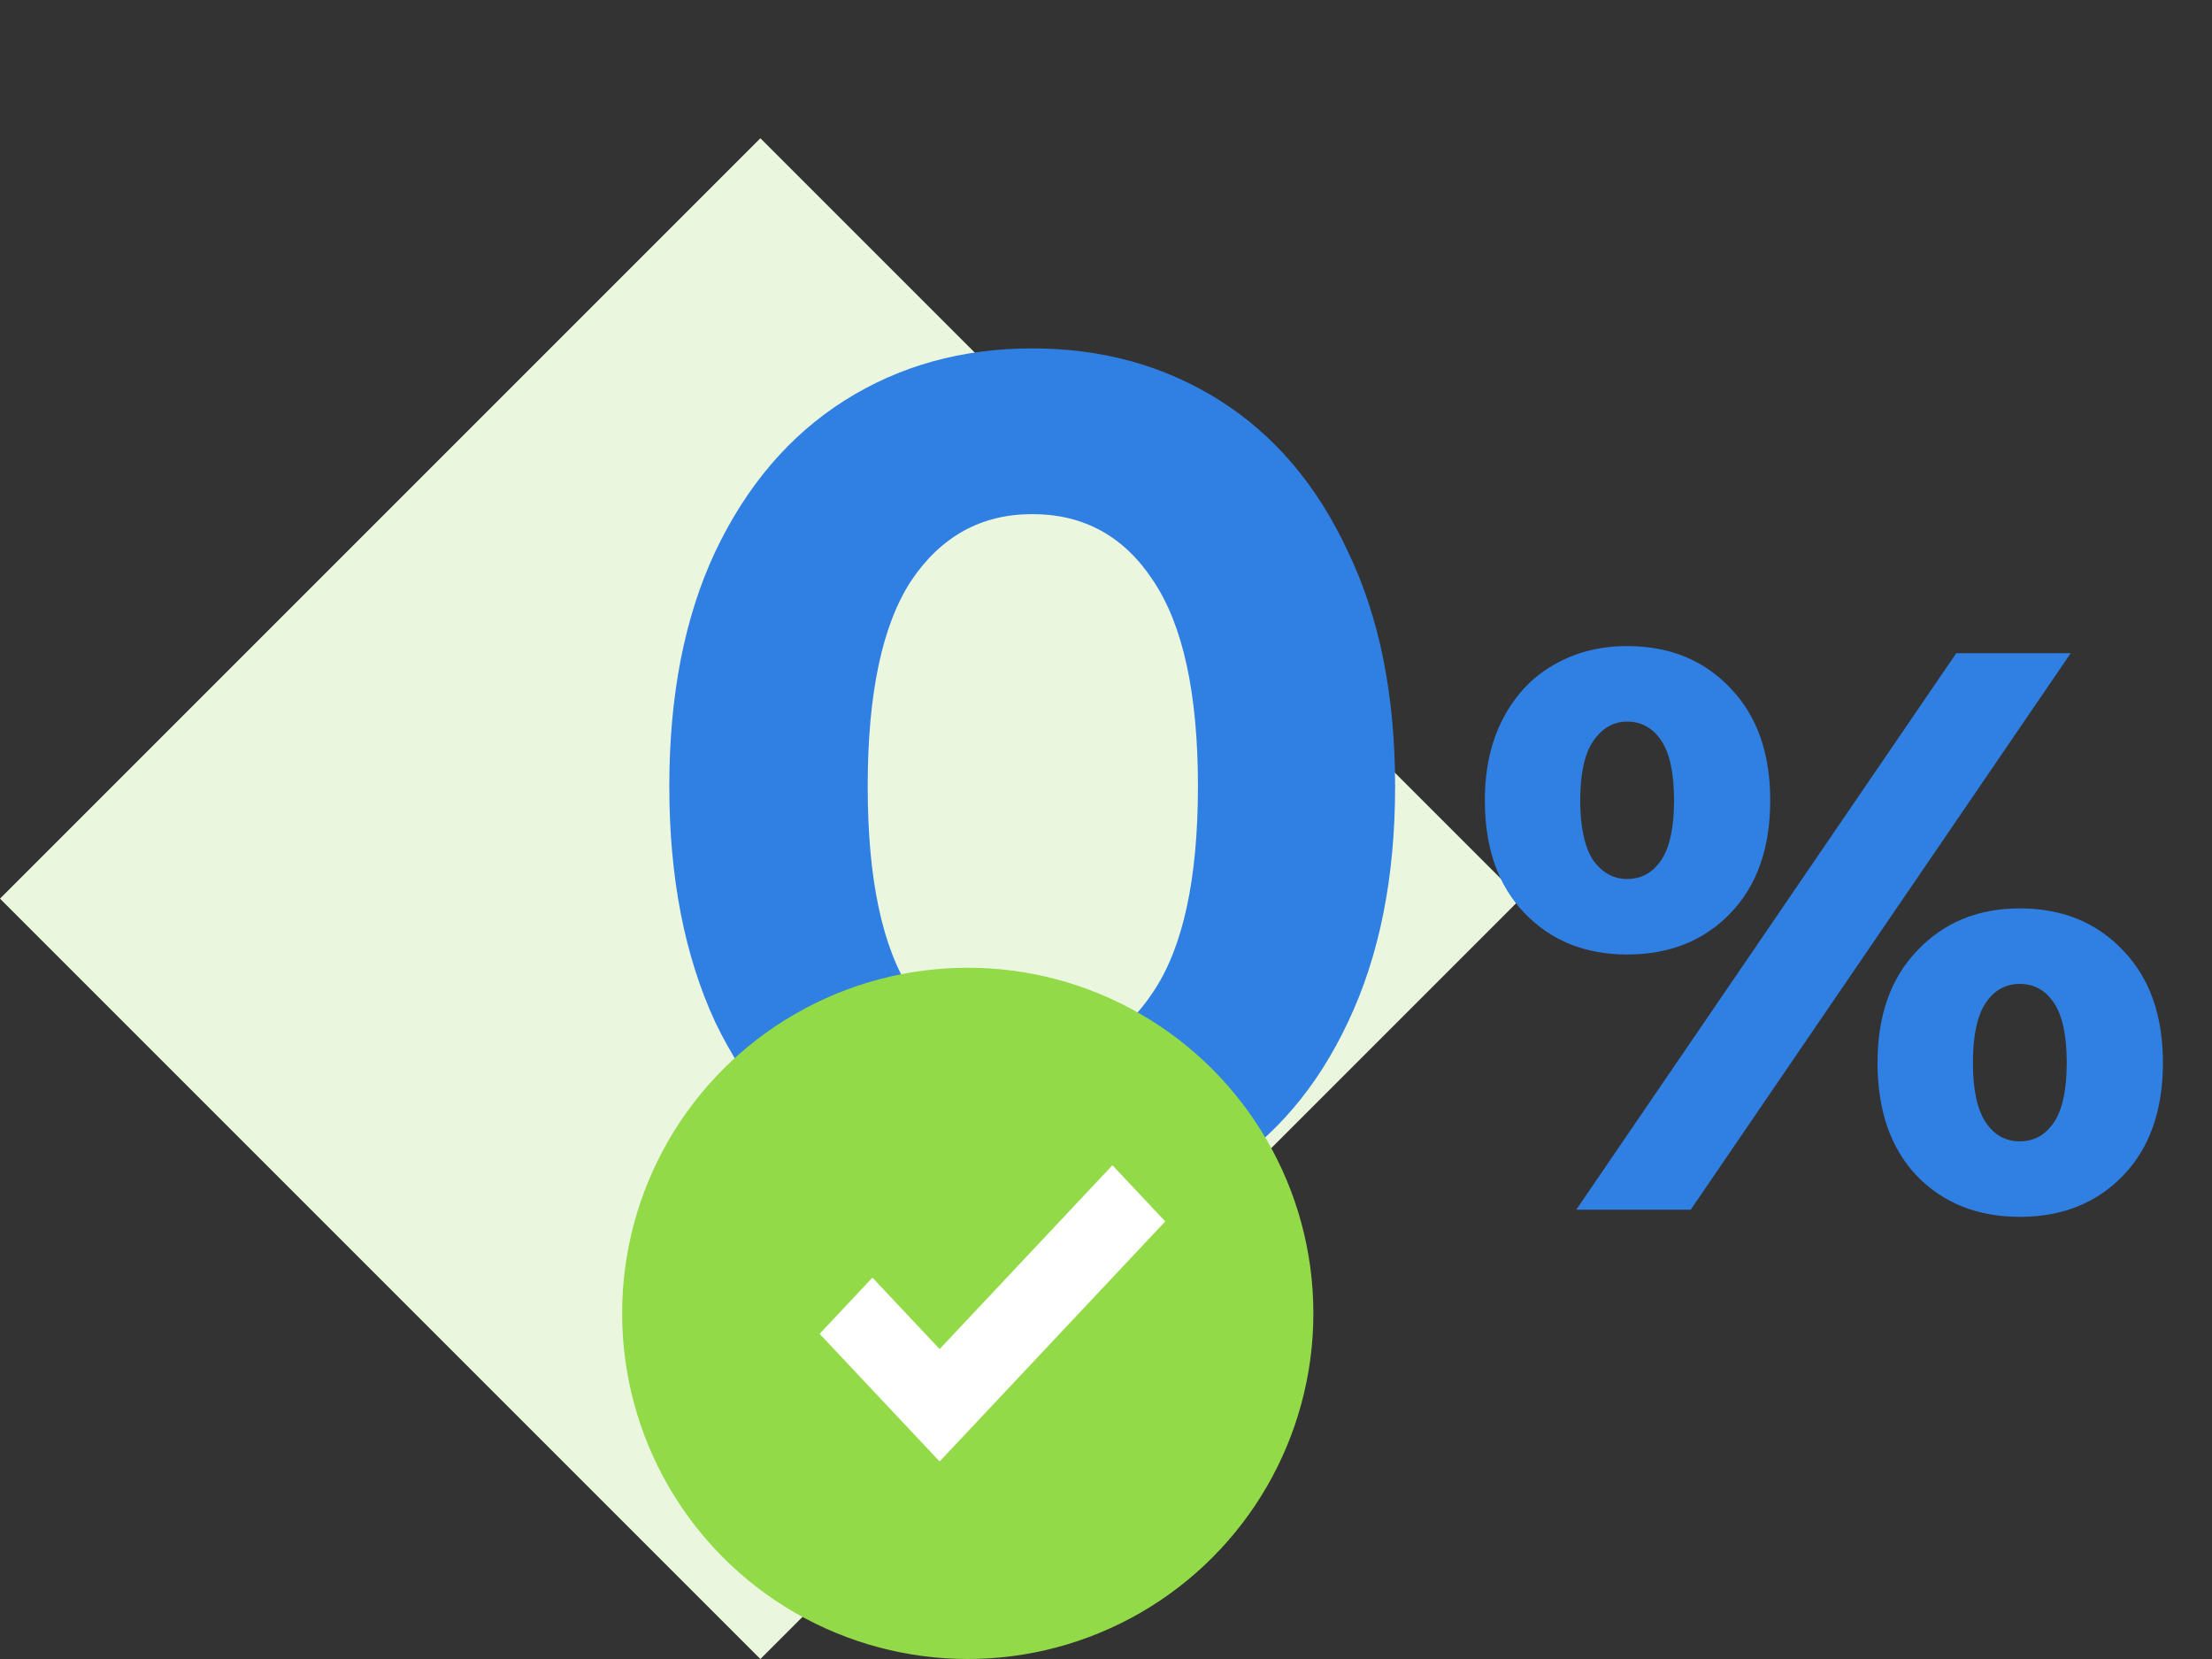<svg width="64" height="48" viewBox="0 0 64 48" fill="none" xmlns="http://www.w3.org/2000/svg">
<rect x="0" y="0" width="64" height="48" fill="#333333" stroke="none"/>
<rect y="26" width="31.113" height="31.113" transform="rotate(-45 0 26)" fill="#EAF7DE"/>
<path d="M29.865 35.42C27.835 35.42 26.027 34.918 24.44 33.915C22.853 32.912 21.605 31.465 20.695 29.575C19.808 27.662 19.365 25.387 19.365 22.75C19.365 20.113 19.808 17.85 20.695 15.96C21.605 14.047 22.853 12.588 24.44 11.585C26.027 10.582 27.835 10.08 29.865 10.08C31.895 10.08 33.703 10.582 35.29 11.585C36.877 12.588 38.113 14.047 39 15.96C39.91 17.85 40.365 20.113 40.365 22.75C40.365 25.387 39.91 27.662 39 29.575C38.113 31.465 36.877 32.912 35.29 33.915C33.703 34.918 31.895 35.42 29.865 35.42ZM29.865 30.625C31.358 30.625 32.525 29.983 33.365 28.7C34.228 27.417 34.66 25.433 34.66 22.75C34.66 20.067 34.228 18.083 33.365 16.8C32.525 15.517 31.358 14.875 29.865 14.875C28.395 14.875 27.228 15.517 26.365 16.8C25.525 18.083 25.105 20.067 25.105 22.75C25.105 25.433 25.525 27.417 26.365 28.7C27.228 29.983 28.395 30.625 29.865 30.625ZM47.078 27.617C45.867 27.617 44.878 27.218 44.111 26.421C43.344 25.624 42.961 24.535 42.961 23.155C42.961 22.25 43.137 21.461 43.49 20.786C43.843 20.111 44.326 19.598 44.939 19.245C45.568 18.877 46.281 18.693 47.078 18.693C48.305 18.693 49.301 19.099 50.068 19.912C50.835 20.709 51.218 21.79 51.218 23.155C51.218 24.535 50.835 25.624 50.068 26.421C49.301 27.218 48.305 27.617 47.078 27.617ZM56.6 18.9H59.912L48.918 35H45.606L56.6 18.9ZM47.078 25.432C47.492 25.432 47.822 25.248 48.067 24.88C48.312 24.512 48.435 23.937 48.435 23.155C48.435 22.373 48.312 21.798 48.067 21.43C47.822 21.062 47.492 20.878 47.078 20.878C46.679 20.878 46.35 21.07 46.089 21.453C45.844 21.821 45.721 22.388 45.721 23.155C45.721 23.922 45.844 24.497 46.089 24.88C46.35 25.248 46.679 25.432 47.078 25.432ZM58.44 35.207C57.213 35.207 56.217 34.808 55.45 34.011C54.699 33.214 54.323 32.125 54.323 30.745C54.323 29.38 54.706 28.299 55.473 27.502C56.24 26.689 57.229 26.283 58.44 26.283C59.667 26.283 60.663 26.689 61.43 27.502C62.197 28.299 62.58 29.38 62.58 30.745C62.58 32.125 62.197 33.214 61.43 34.011C60.663 34.808 59.667 35.207 58.44 35.207ZM58.44 33.022C58.854 33.022 59.184 32.838 59.429 32.47C59.674 32.102 59.797 31.527 59.797 30.745C59.797 29.963 59.674 29.388 59.429 29.02C59.184 28.652 58.854 28.468 58.44 28.468C58.026 28.468 57.696 28.652 57.451 29.02C57.206 29.388 57.083 29.963 57.083 30.745C57.083 31.527 57.206 32.102 57.451 32.47C57.696 32.838 58.026 33.022 58.44 33.022Z" fill="#307FE2"/>
<circle cx="28" cy="38" r="10" fill="#93DA49"/>
<path d="M32.186 33.714L27.186 39.033L25.242 36.966L23.714 38.592L27.186 42.285L33.714 35.34L32.186 33.714Z" fill="white"/>
</svg>
